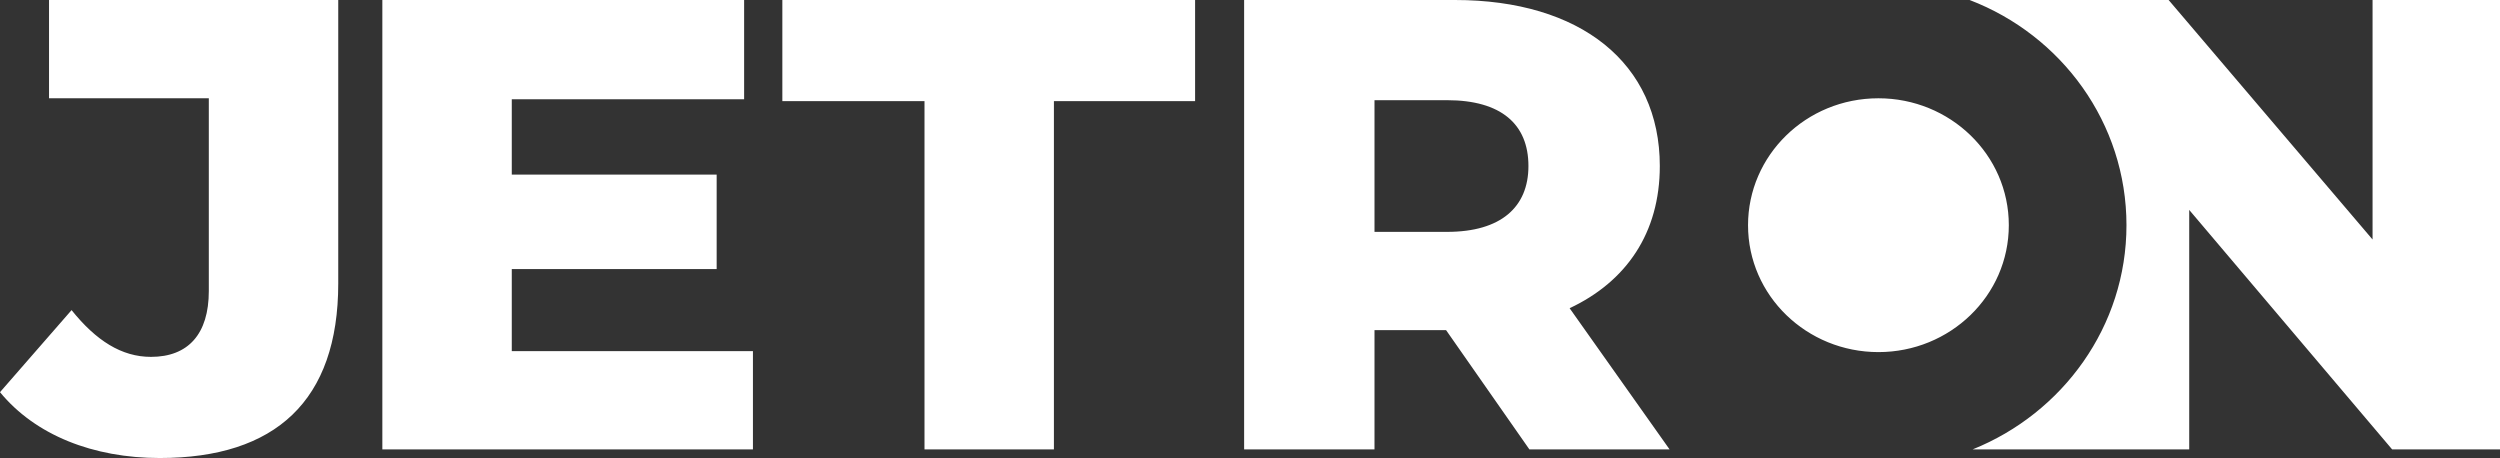 <svg width="131" height="24" viewBox="0 0 131 24" fill="none" xmlns="http://www.w3.org/2000/svg">
<rect x="0" y="0" width="131" height="24" fill="#333333" stroke="none"/>
<g clip-path="url(#clip0_9_882)">
<path fill-rule="evenodd" clip-rule="evenodd" d="M80.141 23.55H87.487L82.248 16.15C85.227 14.75 86.974 12.2 86.974 8.7C86.974 3.3 82.813 0 76.237 0H65.192V23.55H72.024V17.3H75.775L80.141 23.55ZM105.262 11.8C105.262 8.1 102.18 5.15 98.43 5.15C94.628 5.15 91.597 8.15 91.597 11.8C91.597 15.5 94.68 18.45 98.43 18.45C102.18 18.45 105.262 15.5 105.262 11.8ZM8.374 24C14.436 24 17.724 21 17.724 14.85V0H2.569V5.15H10.942V15.25C10.942 17.5 9.864 18.7 7.911 18.7C6.37 18.7 5.035 17.85 3.75 16.25L0 20.55C1.849 22.8 4.88 24 8.374 24ZM26.817 18.4V14.1H37.553V9.15H26.817V5.2H38.992V0H20.035V23.55H39.454V18.4H26.817ZM48.393 23.55H55.225V5.3H62.623V0H40.995V5.3H48.444V23.55H48.393ZM124.322 0H131V23.55H125.349L114.715 11V23.55H103.362C108.088 21.65 111.427 17.1 111.427 11.8C111.427 6.45 108.036 1.85 103.207 0H113.636L124.322 12.55V0ZM80.09 8.7C80.09 10.85 78.651 12.15 75.826 12.15H72.024V5.25H75.826C78.651 5.25 80.09 6.5 80.09 8.7Z" fill="white"/>
</g>
<defs>
<clipPath id="clip0_9_882">
<rect width="131" height="24" fill="white"/>
</clipPath>
</defs>
</svg>
